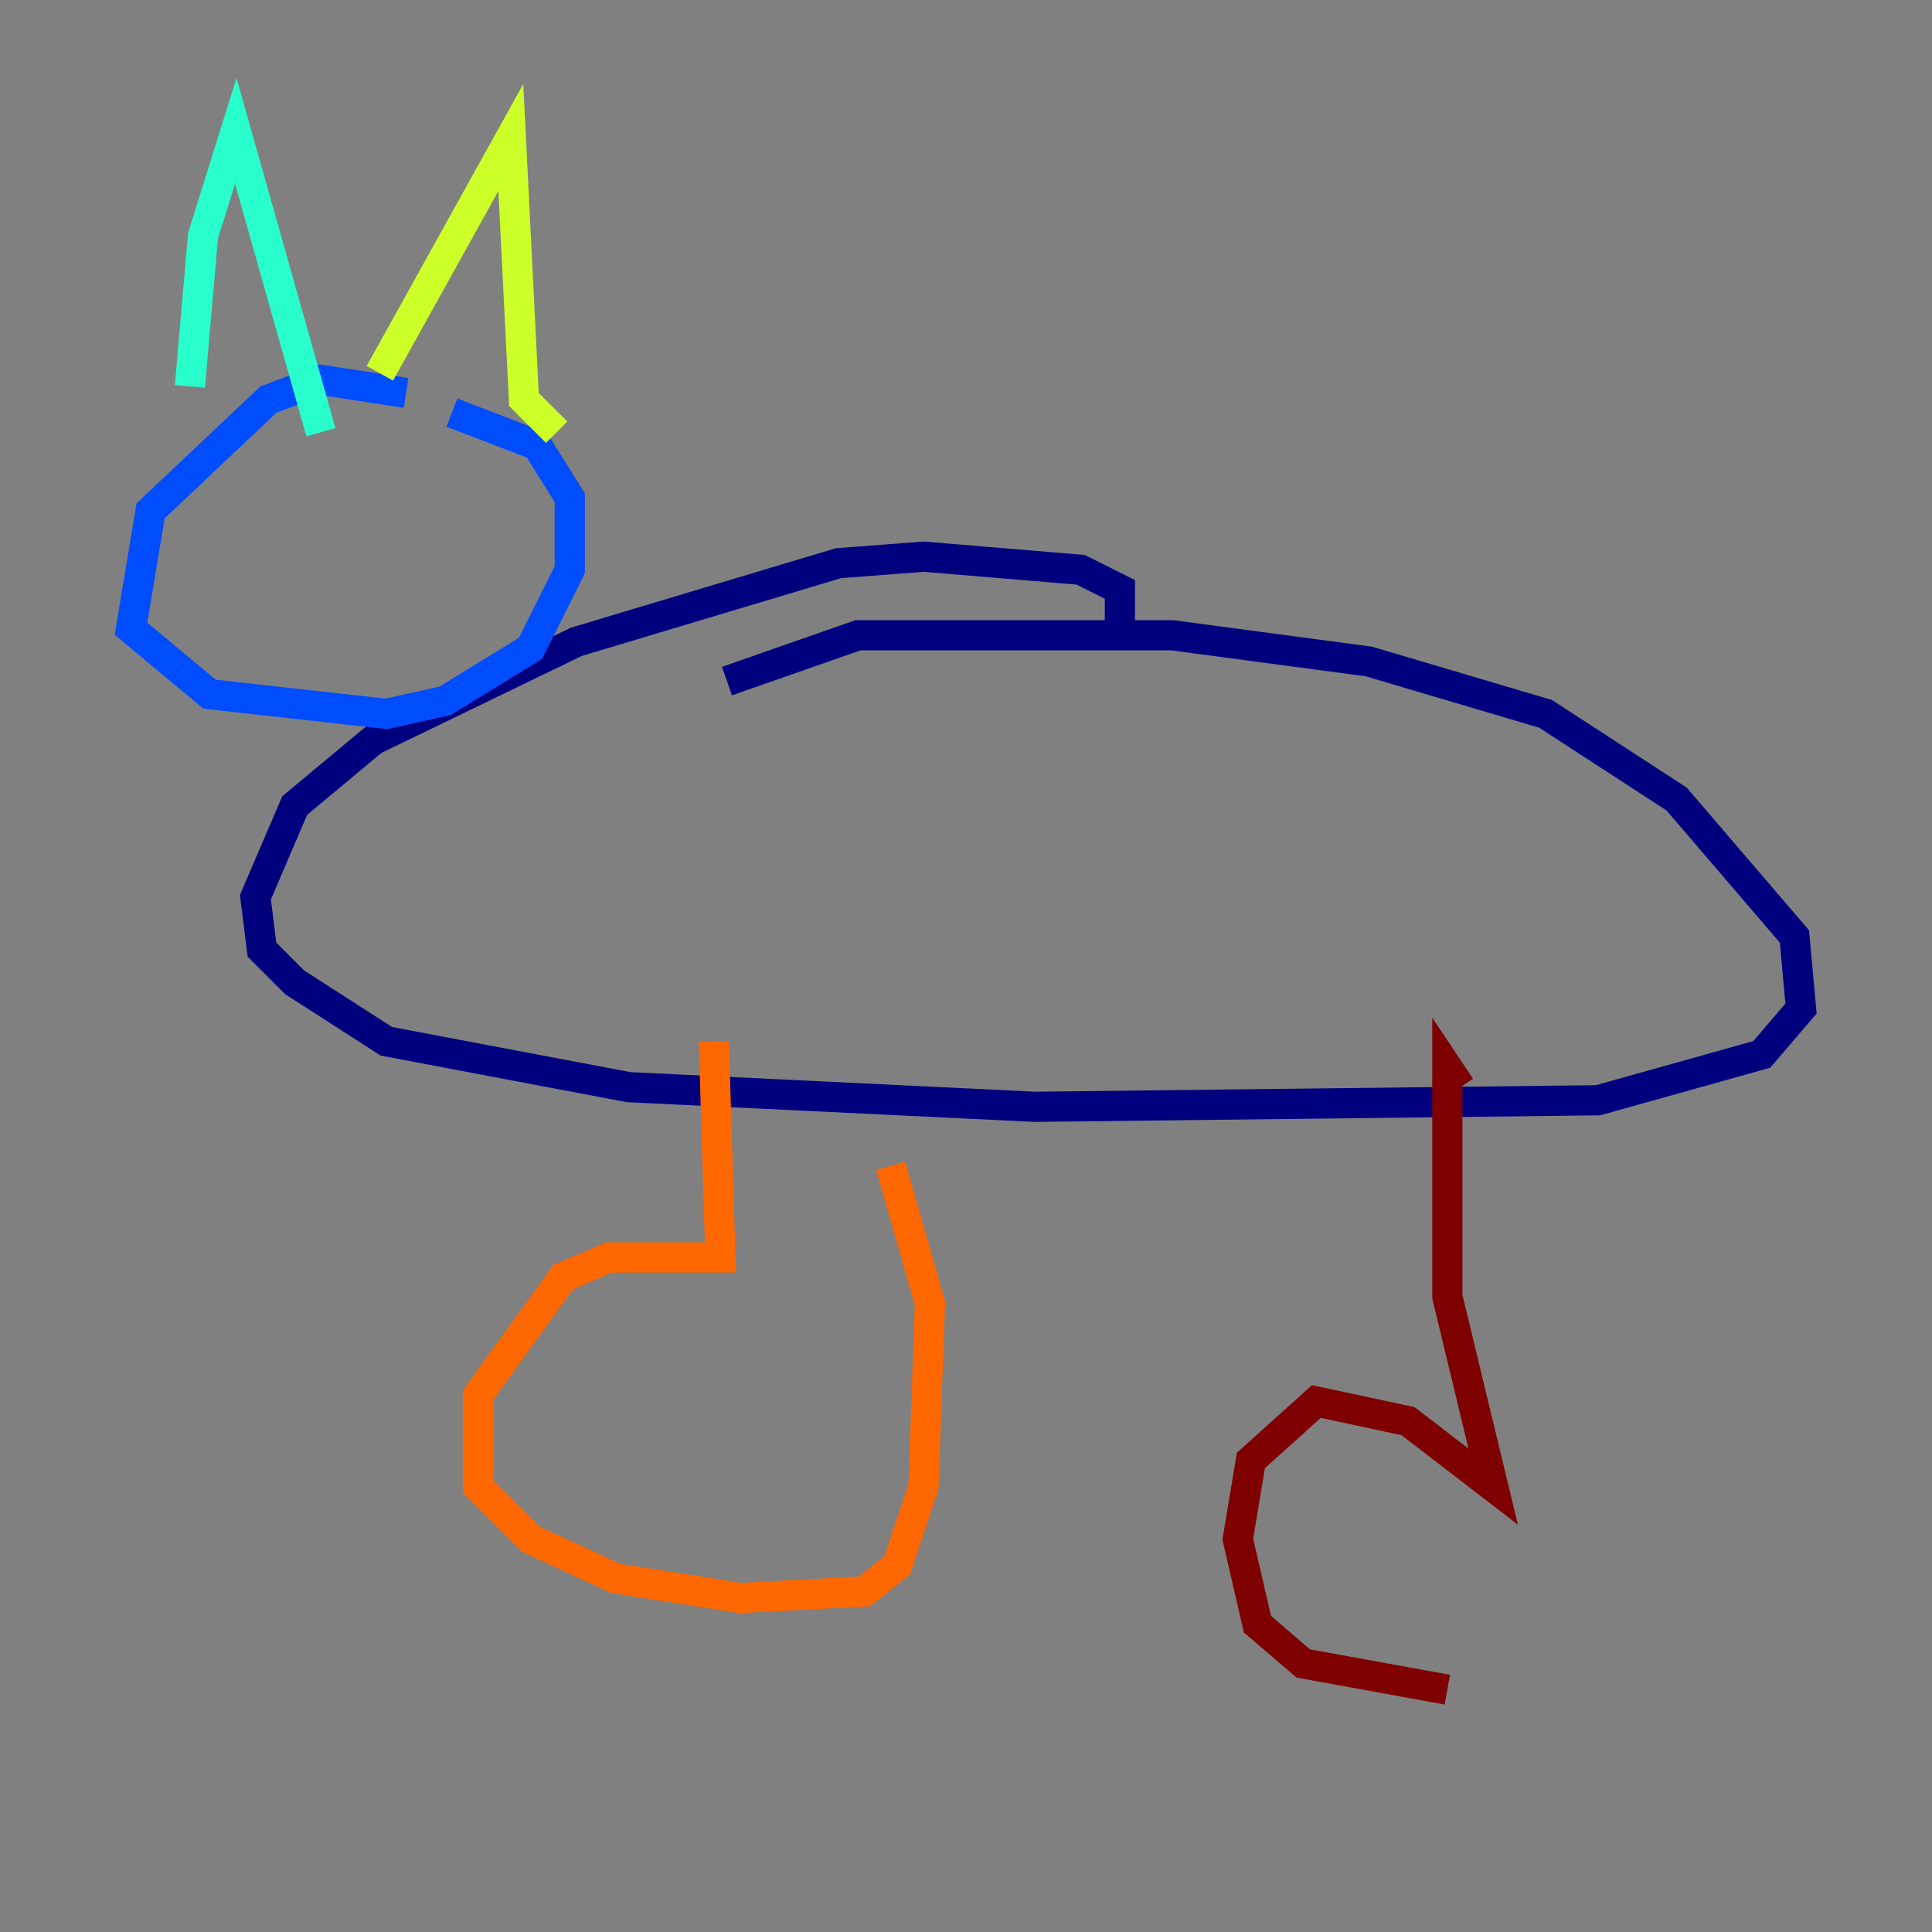 <?xml version="1.0" encoding="utf-8" ?>
<svg baseProfile="tiny" height="128" version="1.2" viewBox="0,0,128,128" width="128" xmlns="http://www.w3.org/2000/svg" xmlns:ev="http://www.w3.org/2001/xml-events" xmlns:xlink="http://www.w3.org/1999/xlink"><rect x="0" y="0" width="128" height="128" fill="#808080" stroke="none"/><defs /><polyline fill="none" points="74.197,42.522 74.197,39.051 71.593,37.749 61.18,36.881 55.539,37.315 38.183,42.522 24.732,49.031 19.525,53.37 16.922,59.444 17.356,62.915 19.525,65.085 25.6,68.99 41.654,72.027 68.556,73.329 105.871,72.895 116.719,69.858 119.322,66.82 118.888,62.047 111.078,52.936 102.4,47.295 90.685,43.824 77.668,42.088 56.841,42.088 48.163,45.125" stroke="#00007f" stroke-width="2" /><polyline fill="none" points="26.902,26.034 21.261,25.166 17.79,26.468 9.98,33.844 8.678,41.654 13.885,45.993 25.6,47.295 29.505,46.427 35.146,42.956 37.749,37.749 37.749,32.976 35.58,29.505 29.939,27.336" stroke="#004cff" stroke-width="2" /><polyline fill="none" points="12.583,25.6 13.451,15.62 15.62,8.678 21.261,28.637" stroke="#29ffcd" stroke-width="2" /><polyline fill="none" points="25.166,24.732 33.844,9.112 34.712,26.468 36.881,28.637" stroke="#cdff29" stroke-width="2" /><polyline fill="none" points="47.295,68.99 47.729,83.308 40.352,83.308 37.315,84.61 31.675,92.42 31.675,98.495 35.146,101.966 40.786,104.57 49.031,105.871 57.275,105.437 59.444,103.702 61.18,98.495 61.614,86.346 59.01,77.234" stroke="#ff6700" stroke-width="2" /><polyline fill="none" points="96.759,72.027 95.891,70.725 95.891,85.912 98.929,98.495 93.288,94.156 87.214,92.854 82.875,96.759 82.007,101.966 83.308,107.607 86.346,110.21 95.891,111.946" stroke="#7f0000" stroke-width="2" /></svg>